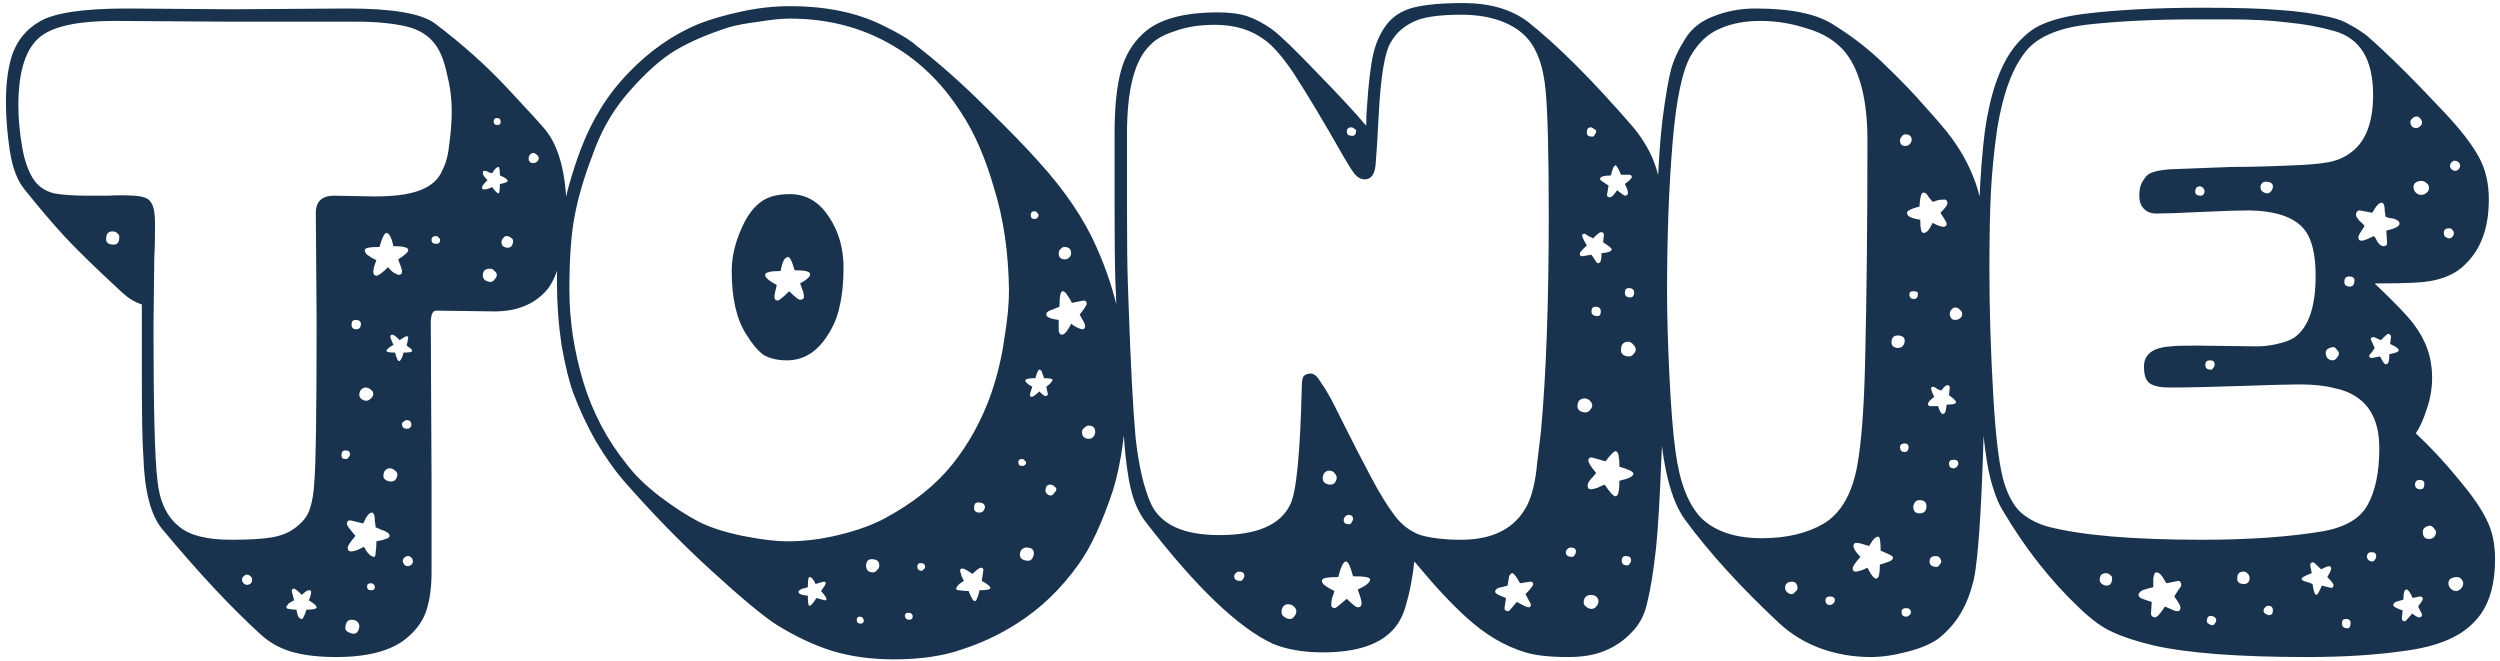 <svg width="412" height="109" viewBox="0 0 412 109" fill="none" xmlns="http://www.w3.org/2000/svg">
<path d="M55.376 108.28C52.475 108.28 50 107.981 47.952 107.384C45.989 106.787 44.283 105.805 42.832 104.44C38.053 100.088 32.677 94.328 26.704 87.16C24.827 84.856 23.803 80.888 23.632 75.256C23.461 73.293 23.376 68.813 23.376 61.816V50.168C22.267 49.827 21.2 49.187 20.176 48.248C15.739 44.152 12.539 41.037 10.576 38.904C8.613 36.771 6.437 34.211 4.048 31.224C2.853 29.773 2.043 27.64 1.616 24.824C1.189 22.008 0.976 19.32 0.976 16.76C0.976 13.517 1.36 10.829 2.128 8.696C2.981 6.477 4.432 4.771 6.48 3.576C8.869 2.125 13.691 1.4 20.944 1.4L38.224 1.528L57.296 1.4C64.635 1.4 69.413 2.211 71.632 3.832C76.155 7.245 80.165 10.829 83.664 14.584C87.163 18.339 89.04 20.387 89.296 20.728C92.027 23.544 93.392 28.451 93.392 35.448C93.392 37.411 93.093 39.672 92.496 42.232C91.899 44.792 91.088 46.669 90.064 47.864C88.016 50.168 85.157 51.32 81.488 51.32L71.888 51.192C71.291 51.192 70.992 51.875 70.992 53.24L71.12 79.352V94.328C71.12 96.632 70.864 98.637 70.352 100.344C69.84 102.051 68.859 103.544 67.408 104.824C64.933 107.128 60.923 108.28 55.376 108.28ZM38.096 88.952C40.997 88.952 43.216 88.824 44.752 88.568C46.288 88.312 47.568 87.8 48.592 87.032C49.872 86.093 50.683 85.069 51.024 83.96C51.451 82.765 51.707 81.272 51.792 79.48C52.048 76.749 52.176 67.917 52.176 52.984L52.048 35.064C52.048 33.187 53.072 32.248 55.12 32.248L61.776 32.376C65.531 32.376 68.304 31.907 70.096 30.968C71.461 30.285 72.4 29.304 72.912 28.024C73.509 26.915 73.893 25.421 74.064 23.544C74.32 21.581 74.448 19.832 74.448 18.296C74.448 16.248 74.192 14.243 73.68 12.28C73.253 10.232 72.656 8.653 71.888 7.544C70.779 5.923 69.115 4.856 66.896 4.344C64.677 3.832 61.989 3.576 58.832 3.576H38.224L18.896 3.448C13.093 3.448 9.083 4.259 6.864 5.88C4.304 7.757 3.024 11.597 3.024 17.4C3.024 19.533 3.237 21.837 3.664 24.312C4.091 26.701 4.773 28.536 5.712 29.816C6.48 30.84 7.547 31.523 8.912 31.864C10.277 32.12 12.155 32.248 14.544 32.248C15.227 32.248 16.293 32.248 17.744 32.248C19.28 32.163 20.731 32.163 22.096 32.248C23.632 32.333 24.571 32.717 24.912 33.4C25.339 33.997 25.552 35.192 25.552 36.984C25.552 39.373 25.509 41.251 25.424 42.616L25.296 54.008C25.296 67.235 25.509 75.597 25.936 79.096C26.277 82.595 27.472 85.155 29.52 86.776C31.227 88.227 34.085 88.952 38.096 88.952ZM82 20.6C82.341 20.6 82.512 20.429 82.512 20.088C82.512 19.661 82.299 19.448 81.872 19.448C81.531 19.448 81.36 19.661 81.36 20.088C81.36 20.429 81.573 20.6 82 20.6ZM87.888 26.872C88.144 26.872 88.357 26.787 88.528 26.616C88.699 26.445 88.784 26.275 88.784 26.104C88.784 25.848 88.656 25.635 88.4 25.464C88.229 25.293 88.059 25.208 87.888 25.208C87.717 25.208 87.547 25.293 87.376 25.464C87.205 25.635 87.12 25.848 87.12 26.104C87.12 26.616 87.376 26.872 87.888 26.872ZM82.128 31.864C82.299 31.864 82.384 31.352 82.384 30.328C83.237 30.157 83.664 29.987 83.664 29.816C83.664 29.56 83.237 29.261 82.384 28.92C82.384 27.981 82.299 27.512 82.128 27.512C81.872 27.512 81.531 27.853 81.104 28.536C81.019 28.536 80.848 28.493 80.592 28.408C80.336 28.237 80.08 28.152 79.824 28.152C79.653 28.152 79.568 28.28 79.568 28.536C79.568 28.792 79.824 29.176 80.336 29.688C79.739 30.285 79.44 30.669 79.44 30.84C79.44 31.096 79.525 31.224 79.696 31.224C79.952 31.224 80.208 31.181 80.464 31.096C80.72 31.011 80.933 30.925 81.104 30.84C81.616 31.523 81.957 31.864 82.128 31.864ZM18.768 40.312C19.365 40.312 19.664 39.885 19.664 39.032C19.664 38.776 19.536 38.563 19.28 38.392C19.109 38.221 18.853 38.136 18.512 38.136C17.829 38.136 17.488 38.563 17.488 39.416C17.488 40.013 17.915 40.312 18.768 40.312ZM62.032 45.432C62.373 45.432 63.013 44.963 63.952 44.024C64.208 44.365 64.507 44.664 64.848 44.92C65.189 45.091 65.445 45.219 65.616 45.304C66.043 45.304 66.256 45.133 66.256 44.792C66.256 44.536 66.171 44.195 66 43.768C65.829 43.341 65.701 43 65.616 42.744C66.725 42.061 67.28 41.549 67.28 41.208C67.28 40.781 66.469 40.568 64.848 40.568C64.507 39.117 64.123 38.392 63.696 38.392C63.355 38.392 62.971 39.16 62.544 40.696C60.923 40.696 60.112 40.867 60.112 41.208C60.112 41.464 60.24 41.72 60.496 41.976C60.752 42.147 61.008 42.317 61.264 42.488C61.605 42.659 61.861 42.787 62.032 42.872C61.691 43.725 61.52 44.365 61.52 44.792C61.52 45.219 61.691 45.432 62.032 45.432ZM71.888 40.184C72.315 40.184 72.528 39.971 72.528 39.544C72.528 39.373 72.443 39.245 72.272 39.16C72.187 38.989 72.059 38.904 71.888 38.904C71.376 38.904 71.12 39.117 71.12 39.544C71.12 39.971 71.376 40.184 71.888 40.184ZM83.664 40.824C83.92 40.824 84.133 40.739 84.304 40.568C84.475 40.312 84.56 40.013 84.56 39.672C84.56 39.501 84.432 39.331 84.176 39.16C84.005 38.989 83.749 38.904 83.408 38.904C83.237 38.904 83.067 39.032 82.896 39.288C82.725 39.459 82.64 39.672 82.64 39.928C82.64 40.184 82.725 40.397 82.896 40.568C83.152 40.739 83.408 40.824 83.664 40.824ZM80.848 46.456C81.104 46.456 81.317 46.328 81.488 46.072C81.744 45.816 81.872 45.56 81.872 45.304C81.872 45.048 81.744 44.835 81.488 44.664C81.317 44.408 81.061 44.28 80.72 44.28C79.952 44.28 79.568 44.664 79.568 45.432C79.568 45.688 79.696 45.944 79.952 46.2C80.293 46.371 80.592 46.456 80.848 46.456ZM58.704 54.264C59.216 54.264 59.472 53.965 59.472 53.368C59.472 52.941 59.173 52.728 58.576 52.728C58.149 52.728 57.936 52.984 57.936 53.496C57.936 54.008 58.192 54.264 58.704 54.264ZM65.744 59.512C66 59.512 66.256 59.043 66.512 58.104C67.451 58.104 67.92 58.019 67.92 57.848C67.92 57.677 67.792 57.507 67.536 57.336C67.28 57.165 67.109 57.037 67.024 56.952L67.28 55.672C67.28 55.501 67.195 55.416 67.024 55.416C66.853 55.416 66.469 55.629 65.872 56.056C65.275 55.459 64.891 55.16 64.72 55.16C64.464 55.16 64.336 55.245 64.336 55.416C64.336 55.672 64.507 56.141 64.848 56.824C64.08 57.251 63.696 57.592 63.696 57.848C63.696 58.019 64.165 58.104 65.104 58.104C65.36 59.043 65.573 59.512 65.744 59.512ZM60.368 66.04C60.624 66.04 60.88 65.912 61.136 65.656C61.392 65.4 61.52 65.144 61.52 64.888C61.52 64.632 61.392 64.419 61.136 64.248C60.88 63.992 60.581 63.864 60.24 63.864C59.984 63.864 59.728 63.992 59.472 64.248C59.301 64.504 59.216 64.76 59.216 65.016C59.216 65.357 59.344 65.613 59.6 65.784C59.856 65.955 60.112 66.04 60.368 66.04ZM67.024 70.648C67.28 70.648 67.451 70.605 67.536 70.52C67.707 70.349 67.792 70.179 67.792 70.008C67.792 69.496 67.536 69.24 67.024 69.24C66.853 69.24 66.683 69.325 66.512 69.496C66.341 69.581 66.256 69.709 66.256 69.88C66.256 70.392 66.512 70.648 67.024 70.648ZM57.04 75.64C57.211 75.64 57.339 75.555 57.424 75.384C57.595 75.213 57.68 75.043 57.68 74.872C57.68 74.445 57.424 74.232 56.912 74.232C56.485 74.232 56.272 74.488 56.272 75C56.272 75.171 56.315 75.341 56.4 75.512C56.571 75.597 56.784 75.64 57.04 75.64ZM64.464 79.352C64.805 79.352 65.061 79.224 65.232 78.968C65.403 78.712 65.488 78.456 65.488 78.2C65.488 77.944 65.36 77.731 65.104 77.56C64.848 77.304 64.549 77.176 64.208 77.176C63.952 77.176 63.696 77.304 63.44 77.56C63.269 77.816 63.184 78.115 63.184 78.456C63.184 78.712 63.312 78.925 63.568 79.096C63.824 79.267 64.123 79.352 64.464 79.352ZM61.648 91.768C61.819 91.768 61.904 91.512 61.904 91C61.989 90.573 62.032 89.976 62.032 89.208C63.483 88.952 64.208 88.653 64.208 88.312C64.208 88.056 64.037 87.843 63.696 87.672C63.44 87.501 63.141 87.373 62.8 87.288C62.459 87.117 62.16 86.989 61.904 86.904C61.904 86.733 61.861 86.392 61.776 85.88C61.776 85.368 61.733 85.027 61.648 84.856C61.563 84.6 61.435 84.472 61.264 84.472C61.008 84.472 60.709 84.728 60.368 85.24C60.112 85.752 59.941 86.093 59.856 86.264C58.491 85.923 57.765 85.752 57.68 85.752C57.339 85.752 57.168 85.965 57.168 86.392C57.168 86.563 57.637 87.203 58.576 88.312C57.723 89.336 57.296 89.976 57.296 90.232C57.296 90.659 57.467 90.872 57.808 90.872C58.149 90.872 58.533 90.787 58.96 90.616C59.472 90.36 59.813 90.189 59.984 90.104C60.24 90.616 60.496 91 60.752 91.256C61.093 91.597 61.392 91.768 61.648 91.768ZM67.152 93.304C67.408 93.304 67.621 93.219 67.792 93.048C67.963 92.877 68.048 92.707 68.048 92.536C68.048 92.28 67.963 92.067 67.792 91.896C67.621 91.725 67.451 91.64 67.28 91.64C67.024 91.64 66.811 91.725 66.64 91.896C66.469 92.067 66.384 92.237 66.384 92.408C66.384 92.664 66.469 92.877 66.64 93.048C66.811 93.219 66.981 93.304 67.152 93.304ZM40.656 96.376C41.253 96.376 41.552 96.077 41.552 95.48C41.552 95.309 41.467 95.139 41.296 94.968C41.125 94.797 40.912 94.712 40.656 94.712C40.485 94.712 40.315 94.797 40.144 94.968C39.973 95.139 39.888 95.309 39.888 95.48C39.888 95.736 39.973 95.949 40.144 96.12C40.315 96.291 40.485 96.376 40.656 96.376ZM61.136 97.272C61.563 97.272 61.776 97.101 61.776 96.76C61.776 96.589 61.691 96.419 61.52 96.248C61.435 96.163 61.307 96.12 61.136 96.12C60.709 96.12 60.496 96.291 60.496 96.632C60.496 97.059 60.709 97.272 61.136 97.272ZM49.744 102.008C49.915 102.008 50.171 101.496 50.512 100.472C51.621 100.472 52.176 100.344 52.176 100.088C52.176 99.832 51.749 99.448 50.896 98.936C51.152 98.339 51.28 97.869 51.28 97.528C51.28 97.357 51.152 97.272 50.896 97.272C50.64 97.272 50.256 97.528 49.744 98.04C49.061 97.357 48.635 97.016 48.464 97.016C48.208 97.016 48.08 97.144 48.08 97.4L48.464 98.936C48.123 99.107 47.824 99.277 47.568 99.448C47.397 99.704 47.269 99.875 47.184 99.96C47.184 100.216 47.312 100.344 47.568 100.344C47.909 100.429 48.336 100.472 48.848 100.472C48.933 100.899 49.019 101.24 49.104 101.496C49.275 101.837 49.488 102.008 49.744 102.008ZM58.32 104.44C58.576 104.44 58.789 104.312 58.96 104.056C59.131 103.8 59.216 103.501 59.216 103.16C59.216 102.904 59.088 102.648 58.832 102.392C58.576 102.221 58.277 102.136 57.936 102.136C57.595 102.136 57.339 102.264 57.168 102.52C56.997 102.776 56.912 103.117 56.912 103.544C56.912 103.8 57.083 104.013 57.424 104.184C57.765 104.355 58.064 104.44 58.32 104.44ZM180.746 40.824C183.989 48.077 185.61 55.715 185.61 63.736C185.61 70.307 184.885 75.981 183.434 80.76C181.642 86.136 179.765 90.189 177.802 92.92C174.901 97.016 171.487 100.301 167.562 102.776C164.746 104.568 161.759 105.976 158.602 107C155.445 108.109 151.69 108.664 147.338 108.664C143.583 108.664 140.17 108.195 137.098 107.256C134.111 106.317 131.039 104.867 127.882 102.904C125.663 101.453 122.079 98.467 117.13 93.944C112.266 89.507 107.445 84.557 102.666 79.096C101.215 77.389 99.722 75.256 98.186 72.696C96.735 70.136 95.498 67.491 94.474 64.76C93.791 62.883 93.151 60.28 92.554 56.952C92.042 53.539 91.786 50.04 91.786 46.456C91.786 42.275 92.085 38.563 92.682 35.32C93.279 31.992 94.261 28.493 95.626 24.824C97.503 19.789 100.149 15.523 103.562 12.024C106.975 8.44 110.815 5.752 115.082 3.96C117.045 3.192 119.391 2.509 122.122 1.912C124.853 1.315 127.541 1.016 130.186 1.016C136.159 1.016 141.279 2.083 145.546 4.216C148.191 5.496 150.026 6.605 151.05 7.544C154.805 10.445 158.602 13.816 162.442 17.656C166.282 21.411 169.183 24.397 171.146 26.616C175.498 31.395 178.698 36.131 180.746 40.824ZM93.834 47.736C93.834 52.771 94.602 57.848 96.138 62.968C97.674 68.003 100.063 72.525 103.306 76.536C104.586 78.243 106.378 79.992 108.682 81.784C111.071 83.576 113.247 84.984 115.21 86.008C117.087 86.947 119.477 87.715 122.378 88.312C125.365 88.909 127.839 89.208 129.802 89.208C132.533 89.208 135.306 88.867 138.122 88.184C141.023 87.501 143.541 86.605 145.674 85.496C150.453 82.936 154.207 79.949 156.938 76.536C159.669 73.123 161.802 69.24 163.338 64.888C164.362 61.901 165.087 58.872 165.514 55.8C166.026 52.728 166.282 50.083 166.282 47.864C166.197 41.635 165.386 36.045 163.85 31.096C162.399 26.061 160.607 21.923 158.474 18.68C155.658 14.243 152.245 10.744 148.234 8.184C142.943 4.771 136.927 3.064 130.186 3.064C128.821 3.064 127.114 3.235 125.066 3.576C123.018 3.832 121.397 4.131 120.202 4.472C116.191 5.752 112.949 7.203 110.474 8.824C108.085 10.445 105.567 12.835 102.922 15.992C100.618 18.808 98.826 22.093 97.546 25.848C96.266 29.176 95.327 32.376 94.73 35.448C94.133 38.435 93.834 42.531 93.834 47.736ZM122.762 36.472C123.53 35.021 124.469 33.912 125.578 33.144C126.687 32.376 128.223 31.992 130.186 31.992C132.831 31.992 134.965 33.229 136.586 35.704C138.207 38.093 139.018 40.909 139.018 44.152C139.018 46.541 138.805 48.632 138.378 50.424C138.037 52.216 137.311 53.923 136.202 55.544C134.495 58.104 132.319 59.384 129.674 59.384C128.138 59.384 126.858 59.085 125.834 58.488C124.895 57.805 123.957 56.696 123.018 55.16C121.397 52.685 120.586 49.187 120.586 44.664C120.586 42.019 121.311 39.288 122.762 36.472ZM170.506 36.088C170.677 36.088 170.805 36.045 170.89 35.96C171.061 35.789 171.146 35.619 171.146 35.448C171.146 35.277 171.061 35.149 170.89 35.064C170.805 34.893 170.677 34.808 170.506 34.808C170.079 34.808 169.866 35.021 169.866 35.448C169.866 35.875 170.079 36.088 170.506 36.088ZM175.498 42.744C175.754 42.744 175.967 42.659 176.138 42.488C176.394 42.317 176.522 42.061 176.522 41.72C176.522 41.037 176.138 40.696 175.37 40.696C175.199 40.696 174.986 40.824 174.73 41.08C174.559 41.251 174.474 41.464 174.474 41.72C174.474 42.403 174.815 42.744 175.498 42.744ZM128.138 49.528C128.394 49.528 129.034 49.016 130.058 47.992C130.997 48.931 131.594 49.4 131.85 49.4C132.277 49.4 132.49 49.229 132.49 48.888C132.49 48.547 132.405 48.163 132.234 47.736C132.063 47.224 131.935 46.883 131.85 46.712C132.959 46.115 133.514 45.603 133.514 45.176C133.514 44.749 132.661 44.536 130.954 44.536C130.527 43.085 130.186 42.36 129.93 42.36C129.503 42.36 129.162 42.744 128.906 43.512C128.735 44.195 128.65 44.579 128.65 44.664C126.943 44.664 126.09 44.877 126.09 45.304C126.09 45.731 126.73 46.285 128.01 46.968C127.754 47.992 127.626 48.632 127.626 48.888C127.626 49.315 127.797 49.528 128.138 49.528ZM179.082 50.04C179.082 49.699 178.911 49.528 178.57 49.528C178.57 49.528 177.93 49.656 176.65 49.912C176.394 49.4 176.138 48.973 175.882 48.632C175.626 48.205 175.37 47.992 175.114 47.992C174.773 47.992 174.602 48.845 174.602 50.552C174.431 50.637 174.005 50.808 173.322 51.064C172.725 51.235 172.426 51.491 172.426 51.832C172.426 52.259 173.109 52.557 174.474 52.728C174.474 53.496 174.474 54.093 174.474 54.52C174.559 54.947 174.73 55.16 174.986 55.16C175.413 55.16 175.925 54.563 176.522 53.368C177.375 53.965 178.015 54.264 178.442 54.264C178.698 54.264 178.826 54.051 178.826 53.624C178.826 53.453 178.527 52.856 177.93 51.832C178.698 50.893 179.082 50.296 179.082 50.04ZM173.45 62.584C173.45 62.413 172.981 62.328 172.042 62.328C172.042 62.243 171.957 61.987 171.786 61.56C171.701 61.133 171.53 60.92 171.274 60.92C171.103 60.92 170.89 61.389 170.634 62.328C169.525 62.328 168.97 62.456 168.97 62.712C168.97 62.968 169.354 63.309 170.122 63.736C169.866 64.504 169.738 64.931 169.738 65.016C169.738 65.272 169.823 65.4 169.994 65.4C170.25 65.4 170.677 65.101 171.274 64.504C171.786 65.016 172.127 65.272 172.298 65.272C172.554 65.272 172.682 65.144 172.682 64.888L172.426 63.736C173.109 63.224 173.45 62.84 173.45 62.584ZM179.466 72.312C179.722 72.312 179.935 72.227 180.106 72.056C180.362 71.8 180.49 71.501 180.49 71.16C180.49 70.477 180.106 70.136 179.338 70.136C179.167 70.136 178.954 70.264 178.698 70.52C178.442 70.691 178.314 70.904 178.314 71.16C178.314 71.928 178.698 72.312 179.466 72.312ZM168.458 76.792C168.629 76.792 168.757 76.749 168.842 76.664C169.013 76.579 169.098 76.451 169.098 76.28C169.098 76.109 169.013 75.981 168.842 75.896C168.757 75.725 168.629 75.64 168.458 75.64C168.031 75.64 167.818 75.811 167.818 76.152C167.818 76.579 168.031 76.792 168.458 76.792ZM173.194 81.656C173.365 81.656 173.535 81.528 173.706 81.272C173.962 81.016 174.09 80.803 174.09 80.632C174.09 80.461 173.962 80.291 173.706 80.12C173.535 79.949 173.322 79.864 173.066 79.864C172.554 79.864 172.298 80.205 172.298 80.888C172.298 81.059 172.383 81.229 172.554 81.4C172.725 81.571 172.938 81.656 173.194 81.656ZM161.418 84.472C161.674 84.472 161.887 84.387 162.058 84.216C162.229 83.96 162.314 83.747 162.314 83.576C162.314 83.064 161.93 82.808 161.162 82.808C160.735 82.808 160.522 83.107 160.522 83.704C160.522 84.216 160.821 84.472 161.418 84.472ZM169.482 92.408C169.738 92.408 169.951 92.28 170.122 92.024C170.293 91.768 170.378 91.469 170.378 91.128C170.378 90.531 169.951 90.232 169.098 90.232C168.842 90.232 168.586 90.36 168.33 90.616C168.159 90.872 168.074 91.128 168.074 91.384C168.074 91.725 168.202 91.981 168.458 92.152C168.714 92.323 169.055 92.408 169.482 92.408ZM143.882 94.328C144.138 94.328 144.351 94.2 144.522 93.944C144.778 93.773 144.906 93.517 144.906 93.176C144.906 92.493 144.479 92.152 143.626 92.152C143.37 92.152 143.157 92.237 142.986 92.408C142.815 92.664 142.73 92.92 142.73 93.176C142.73 93.944 143.114 94.328 143.882 94.328ZM151.818 94.072C151.989 94.072 152.117 93.987 152.202 93.816C152.373 93.731 152.458 93.603 152.458 93.432C152.458 93.005 152.202 92.792 151.69 92.792C151.349 92.792 151.178 93.005 151.178 93.432C151.178 93.603 151.221 93.731 151.306 93.816C151.477 93.987 151.647 94.072 151.818 94.072ZM163.21 96.888C163.21 96.632 162.741 96.248 161.802 95.736L162.058 93.944C162.058 93.688 161.93 93.56 161.674 93.56C161.418 93.56 160.949 93.901 160.266 94.584C159.413 93.987 158.858 93.688 158.602 93.688C158.346 93.688 158.218 93.816 158.218 94.072C158.303 94.328 158.389 94.627 158.474 94.968C158.645 95.309 158.773 95.565 158.858 95.736C158.687 95.821 158.431 95.992 158.09 96.248C157.749 96.589 157.578 96.845 157.578 97.016C157.578 97.187 157.749 97.272 158.09 97.272C158.517 97.357 159.029 97.4 159.626 97.4C160.053 98.509 160.394 99.064 160.65 99.064C160.821 99.064 160.949 98.893 161.034 98.552C161.205 98.211 161.333 97.784 161.418 97.272C162.613 97.272 163.21 97.144 163.21 96.888ZM133.386 99.832C133.642 99.832 134.026 99.405 134.538 98.552L135.946 98.936C136.117 98.936 136.202 98.851 136.202 98.68C136.202 98.509 135.903 98.083 135.306 97.4C135.818 96.717 136.074 96.291 136.074 96.12C136.074 95.949 135.989 95.864 135.818 95.864C135.647 95.864 135.178 95.992 134.41 96.248C134.069 95.48 133.727 95.096 133.386 95.096C133.215 95.096 133.13 95.651 133.13 96.76C132.959 96.845 132.661 96.931 132.234 97.016C131.807 97.187 131.594 97.357 131.594 97.528C131.594 97.869 132.106 98.083 133.13 98.168C133.13 99.277 133.215 99.832 133.386 99.832ZM149.77 102.136C150.197 102.136 150.41 101.965 150.41 101.624C150.41 101.197 150.154 100.984 149.642 100.984C149.301 100.984 149.13 101.155 149.13 101.496C149.13 101.667 149.173 101.795 149.258 101.88C149.429 102.051 149.599 102.136 149.77 102.136ZM141.834 102.776C142.175 102.776 142.346 102.605 142.346 102.264C142.346 102.093 142.261 101.923 142.09 101.752C142.005 101.667 141.877 101.624 141.706 101.624C141.365 101.624 141.194 101.795 141.194 102.136C141.194 102.563 141.407 102.776 141.834 102.776ZM258.434 108.28C255.447 108.28 253.101 108.024 251.394 107.512C247.981 106.488 244.738 104.568 241.666 101.752C239.277 99.619 236.418 96.547 233.09 92.536C232.749 95.352 232.322 97.613 231.81 99.32C231.383 101.027 230.743 102.392 229.89 103.416C227.671 106.147 223.703 107.512 217.986 107.512C214.829 107.512 212.098 107.043 209.794 106.104C204.077 103.459 197.079 96.76 188.802 86.008C187.693 84.557 186.882 82.765 186.37 80.632C185.858 78.499 185.474 75.64 185.218 72.056C184.706 66.253 184.237 57.635 183.81 46.2C183.725 43.725 183.682 39.629 183.682 33.912V22.008C183.682 17.741 184.023 14.328 184.706 11.768C185.389 9.208 186.626 7.117 188.418 5.496C190.893 3.192 194.989 2.04 200.706 2.04C202.669 2.04 204.29 2.253 205.57 2.68C206.85 3.107 208.215 3.832 209.666 4.856C211.031 5.88 213.506 8.269 217.09 12.024C220.674 15.693 223.362 18.595 225.154 20.728C225.154 19.363 225.197 18.296 225.282 17.528C225.538 13.688 225.879 10.829 226.306 8.952C226.733 7.075 227.458 5.453 228.482 4.088C229.506 2.723 230.957 1.784 232.834 1.272C234.797 0.76 237.57 0.504 241.154 0.504C245.506 0.504 249.047 1.528 251.778 3.576C256.727 7.501 262.487 13.261 269.058 20.856C271.789 24.099 273.325 27.597 273.666 31.352C274.093 36.643 274.306 46.115 274.306 59.768C274.306 63.523 274.135 68.771 273.794 75.512C273.538 82.253 273.239 87.245 272.898 90.488C272.471 94.243 272.002 97.144 271.49 99.192C271.063 101.24 270.21 102.904 268.93 104.184C267.65 105.549 266.157 106.573 264.45 107.256C262.829 107.939 260.823 108.28 258.434 108.28ZM240.77 88.952C246.061 88.952 249.687 87.075 251.65 83.32C252.503 81.613 253.058 79.309 253.314 76.408C253.655 73.421 253.869 71.629 253.954 71.032C254.807 61.731 255.234 49.869 255.234 35.448C255.234 25.379 255.063 18.552 254.722 14.968C254.381 11.128 253.399 8.269 251.778 6.392C250.669 5.112 249.175 4.131 247.298 3.448C245.421 2.765 243.245 2.424 240.77 2.424C236.93 2.424 234.242 2.851 232.706 3.704C231.17 4.472 230.018 5.539 229.25 6.904C228.226 8.44 227.543 12.493 227.202 19.064C227.031 22.563 226.861 25.293 226.69 27.256C226.519 28.792 225.922 29.56 224.898 29.56C224.301 29.56 223.746 29.261 223.234 28.664C222.722 27.981 222.125 27.043 221.442 25.848C218.199 20.131 215.383 15.437 212.994 11.768C211.287 9.293 209.794 7.587 208.514 6.648C206.295 4.941 203.522 4.088 200.194 4.088C197.719 4.088 195.543 4.429 193.666 5.112C191.789 5.709 190.423 6.477 189.57 7.416C187.01 9.805 185.73 14.669 185.73 22.008V34.04C185.73 39.843 185.773 43.896 185.858 46.2L185.986 50.04C186.327 59.939 186.711 67.277 187.138 72.056C187.65 76.749 188.503 80.419 189.698 83.064C191.319 86.477 195.074 88.184 200.962 88.184C207.106 88.184 210.989 86.52 212.61 83.192C213.634 81.229 214.274 74.787 214.53 63.864C214.53 63.011 214.615 62.413 214.786 62.072C215.042 61.731 215.469 61.56 216.066 61.56C216.578 61.56 217.133 62.072 217.73 63.096C218.413 64.035 219.223 65.443 220.162 67.32L221.57 70.136C223.021 73.037 224.471 75.853 225.922 78.584C227.373 81.315 228.653 83.405 229.762 84.856C230.957 86.477 232.407 87.587 234.114 88.184C235.906 88.696 238.125 88.952 240.77 88.952ZM222.85 22.392C223.277 22.392 223.49 22.093 223.49 21.496C223.49 21.411 223.405 21.325 223.234 21.24C223.063 21.069 222.85 20.984 222.594 20.984C222.423 20.984 222.253 21.069 222.082 21.24C221.997 21.325 221.954 21.496 221.954 21.752C221.954 21.923 222.039 22.093 222.21 22.264C222.466 22.349 222.679 22.392 222.85 22.392ZM262.402 22.52C262.573 22.52 262.701 22.435 262.786 22.264C262.957 22.008 263.042 21.795 263.042 21.624C263.042 21.453 262.914 21.325 262.658 21.24C262.487 21.069 262.317 20.984 262.146 20.984C261.719 20.984 261.506 21.283 261.506 21.88C261.506 22.307 261.805 22.52 262.402 22.52ZM265.346 32.504C265.602 32.504 265.986 32.12 266.498 31.352C267.266 31.949 267.693 32.248 267.778 32.248C268.119 32.248 268.29 32.077 268.29 31.736C268.29 31.48 268.119 31.011 267.778 30.328C268.546 29.731 268.93 29.347 268.93 29.176C268.93 28.92 268.759 28.792 268.418 28.792H267.138C266.711 27.768 266.413 27.256 266.242 27.256C265.986 27.256 265.73 27.811 265.474 28.92C264.962 28.92 264.535 28.963 264.194 29.048C263.853 29.133 263.682 29.304 263.682 29.56C263.682 29.645 264.151 29.987 265.09 30.584L264.834 32.12C264.834 32.376 265.005 32.504 265.346 32.504ZM263.298 43.384C263.554 43.384 263.725 43.256 263.81 43C263.895 42.659 263.938 42.232 263.938 41.72C265.047 41.635 265.602 41.421 265.602 41.08C265.602 40.909 265.133 40.525 264.194 39.928L264.322 38.648C264.322 38.392 264.151 38.264 263.81 38.264C263.639 38.264 263.213 38.605 262.53 39.288C262.445 39.203 262.189 39.075 261.762 38.904C261.421 38.648 261.207 38.52 261.122 38.52C260.866 38.52 260.738 38.605 260.738 38.776C260.738 39.032 260.994 39.587 261.506 40.44C261.335 40.611 261.079 40.867 260.738 41.208C260.482 41.464 260.354 41.677 260.354 41.848C260.354 42.104 260.482 42.232 260.738 42.232L262.274 41.976C262.871 42.915 263.213 43.384 263.298 43.384ZM268.674 49.016C268.845 49.016 268.973 48.973 269.058 48.888C269.229 48.717 269.314 48.504 269.314 48.248C269.314 47.736 269.015 47.48 268.418 47.48C267.991 47.48 267.778 47.736 267.778 48.248C267.778 48.76 268.077 49.016 268.674 49.016ZM263.298 52.088C263.639 52.088 263.81 51.832 263.81 51.32C263.81 50.808 263.511 50.552 262.914 50.552C262.487 50.552 262.274 50.808 262.274 51.32C262.274 51.832 262.615 52.088 263.298 52.088ZM268.418 58.744C268.759 58.744 269.015 58.616 269.186 58.36C269.442 58.104 269.57 57.848 269.57 57.592C269.57 57.336 269.442 57.08 269.186 56.824C268.93 56.483 268.631 56.312 268.29 56.312C267.949 56.312 267.65 56.44 267.394 56.696C267.223 56.952 267.138 57.293 267.138 57.72C267.138 58.061 267.266 58.317 267.522 58.488C267.778 58.659 268.077 58.744 268.418 58.744ZM261.25 67.96C261.591 67.96 261.847 67.832 262.018 67.576C262.274 67.32 262.402 67.064 262.402 66.808C262.402 66.552 262.274 66.296 262.018 66.04C261.762 65.784 261.463 65.656 261.122 65.656C260.781 65.656 260.482 65.784 260.226 66.04C260.055 66.296 259.97 66.595 259.97 66.936C259.97 67.277 260.098 67.533 260.354 67.704C260.61 67.875 260.909 67.96 261.25 67.96ZM266.242 81.784C266.669 81.784 266.882 80.931 266.882 79.224C268.418 78.883 269.186 78.499 269.186 78.072C269.186 77.731 268.418 77.347 266.882 76.92C266.882 76.152 266.839 75.555 266.754 75.128C266.669 74.616 266.498 74.36 266.242 74.36C265.986 74.36 265.431 74.915 264.578 76.024C263.127 75.597 262.359 75.384 262.274 75.384C261.933 75.384 261.762 75.555 261.762 75.896C261.762 76.237 262.189 76.92 263.042 77.944C262.871 78.2 262.573 78.541 262.146 78.968C261.805 79.395 261.634 79.736 261.634 79.992C261.634 80.163 261.677 80.333 261.762 80.504C261.933 80.589 262.103 80.632 262.274 80.632C262.445 80.632 262.786 80.547 263.298 80.376C263.81 80.12 264.194 79.949 264.45 79.864C265.303 81.144 265.901 81.784 266.242 81.784ZM219.266 79.864C219.607 79.864 219.863 79.736 220.034 79.48C220.205 79.224 220.29 78.968 220.29 78.712C220.29 78.456 220.162 78.2 219.906 77.944C219.735 77.688 219.437 77.56 219.01 77.56C218.754 77.56 218.498 77.688 218.242 77.944C218.071 78.2 217.986 78.499 217.986 78.84C217.986 79.181 218.114 79.437 218.37 79.608C218.626 79.779 218.925 79.864 219.266 79.864ZM222.338 86.392C222.509 86.392 222.637 86.307 222.722 86.136C222.893 85.88 222.978 85.667 222.978 85.496C222.978 85.069 222.722 84.856 222.21 84.856C222.039 84.856 221.869 84.941 221.698 85.112C221.527 85.283 221.442 85.496 221.442 85.752C221.442 86.179 221.741 86.392 222.338 86.392ZM259.074 91.768C259.245 91.768 259.373 91.683 259.458 91.512C259.629 91.341 259.714 91.128 259.714 90.872C259.714 90.445 259.415 90.232 258.818 90.232C258.647 90.232 258.477 90.317 258.306 90.488C258.135 90.659 258.05 90.829 258.05 91C258.05 91.512 258.391 91.768 259.074 91.768ZM268.162 93.176C268.333 93.176 268.461 93.091 268.546 92.92C268.717 92.749 268.802 92.536 268.802 92.28C268.802 91.853 268.503 91.64 267.906 91.64C267.479 91.64 267.266 91.896 267.266 92.408C267.266 92.92 267.565 93.176 268.162 93.176ZM220.034 100.216C220.119 100.216 220.759 99.704 221.954 98.68C222.893 99.619 223.49 100.088 223.746 100.088C224.173 100.088 224.386 99.875 224.386 99.448C224.386 99.021 224.173 98.253 223.746 97.144C225.111 96.547 225.794 95.992 225.794 95.48C225.794 95.139 224.855 94.968 222.978 94.968C222.551 93.347 222.167 92.536 221.826 92.536C221.399 92.536 220.973 93.389 220.546 95.096C219.693 95.096 219.01 95.139 218.498 95.224C218.071 95.309 217.858 95.48 217.858 95.736C217.858 95.992 218.029 96.248 218.37 96.504C218.711 96.76 219.223 97.059 219.906 97.4C219.821 97.741 219.693 98.125 219.522 98.552C219.437 98.979 219.394 99.363 219.394 99.704C219.394 100.045 219.607 100.216 220.034 100.216ZM204.418 95.736C204.589 95.736 204.717 95.651 204.802 95.48C204.973 95.309 205.058 95.096 205.058 94.84C205.058 94.413 204.759 94.2 204.162 94.2C203.991 94.2 203.821 94.285 203.65 94.456C203.479 94.627 203.394 94.797 203.394 94.968C203.394 95.48 203.735 95.736 204.418 95.736ZM248.578 100.728C248.663 100.728 248.877 100.515 249.218 100.088C249.559 99.661 249.815 99.363 249.986 99.192C251.01 99.789 251.65 100.088 251.906 100.088C252.162 100.088 252.29 99.917 252.29 99.576L251.394 97.912C252.247 97.059 252.674 96.504 252.674 96.248C252.674 95.992 252.503 95.864 252.162 95.864L250.498 96.12C249.901 95.011 249.474 94.456 249.218 94.456C249.047 94.456 248.877 94.627 248.706 94.968C248.621 95.395 248.535 95.907 248.45 96.504C247.853 96.675 247.341 96.803 246.914 96.888C246.573 97.059 246.402 97.272 246.402 97.528C246.402 97.784 246.999 98.125 248.194 98.552L247.938 100.216C247.938 100.557 248.151 100.728 248.578 100.728ZM262.274 100.344C262.615 100.344 262.871 100.216 263.042 99.96C263.298 99.704 263.426 99.405 263.426 99.064C263.426 98.808 263.298 98.552 263.042 98.296C262.786 98.125 262.487 98.04 262.146 98.04C261.805 98.04 261.506 98.168 261.25 98.424C261.079 98.68 260.994 98.979 260.994 99.32C260.994 99.576 261.122 99.789 261.378 99.96C261.634 100.216 261.933 100.344 262.274 100.344ZM212.61 102.008C212.866 102.008 213.079 101.88 213.25 101.624C213.506 101.368 213.634 101.069 213.634 100.728C213.634 100.472 213.506 100.216 213.25 99.96C212.994 99.704 212.653 99.576 212.226 99.576C211.97 99.576 211.714 99.704 211.458 99.96C211.287 100.216 211.202 100.515 211.202 100.856C211.202 101.197 211.33 101.453 211.586 101.624C211.927 101.88 212.269 102.008 212.61 102.008ZM308.266 108.28C305.45 108.28 302.719 107.811 300.074 106.872C297.514 105.933 295.253 104.568 293.29 102.776C286.89 96.803 281.685 91.085 277.674 85.624C275.37 82.467 273.962 76.835 273.45 68.728C273.023 61.645 272.81 55.416 272.81 50.04C272.81 36.557 273.194 26.488 273.962 19.832C274.474 15.907 274.943 13.133 275.37 11.512C275.797 9.891 276.607 8.141 277.802 6.264C278.826 4.643 280.362 3.448 282.41 2.68C284.543 1.827 286.847 1.4 289.322 1.4C295.295 1.4 299.647 2.339 302.378 4.216C305.535 6.179 308.394 8.44 310.954 11C313.514 13.475 315.562 15.608 317.098 17.4C318.634 19.107 319.573 20.173 319.914 20.6C322.218 23.245 323.967 26.061 325.162 29.048C326.357 31.949 326.954 35.235 326.954 38.904L327.082 59.64V64.248C326.741 80.973 326.143 91.384 325.29 95.48C324.778 97.613 324.095 99.405 323.242 100.856C322.389 102.392 321.194 103.8 319.658 105.08C318.463 106.019 316.714 106.787 314.41 107.384C312.191 107.981 310.143 108.28 308.266 108.28ZM290.346 88.696C294.442 88.696 297.855 87.885 300.586 86.264C303.402 84.557 305.237 81.357 306.09 76.664C306.773 72.824 307.199 67.149 307.37 59.64C307.626 48.888 307.754 36.728 307.754 23.16C307.754 16.589 306.559 11.768 304.17 8.696C302.634 6.819 300.543 5.496 297.898 4.728C295.338 3.875 292.735 3.448 290.09 3.448C287.53 3.448 285.311 3.875 283.434 4.728C281.557 5.496 279.978 6.947 278.698 9.08C277.247 11.555 276.223 16.419 275.626 23.672C275.029 30.925 274.73 39.032 274.73 47.992C274.73 51.832 274.858 56.44 275.114 61.816C275.37 67.192 275.711 71.416 276.138 74.488C276.821 79.608 278.271 83.277 280.49 85.496C282.794 87.629 286.079 88.696 290.346 88.696ZM314.026 24.056C314.282 24.056 314.495 23.971 314.666 23.8C314.922 23.544 315.05 23.288 315.05 23.032C315.05 22.776 314.965 22.563 314.794 22.392C314.623 22.221 314.367 22.136 314.026 22.136C313.77 22.136 313.557 22.264 313.386 22.52C313.215 22.691 313.13 22.904 313.13 23.16C313.13 23.757 313.429 24.056 314.026 24.056ZM316.97 38.392C317.226 38.392 317.482 38.264 317.738 38.008C317.994 37.667 318.25 37.24 318.506 36.728C318.677 36.813 318.933 36.941 319.274 37.112C319.701 37.283 320.042 37.368 320.298 37.368C320.639 37.368 320.81 37.197 320.81 36.856C320.81 36.685 320.469 36.088 319.786 35.064C320.554 34.296 320.938 33.784 320.938 33.528C320.938 33.101 320.767 32.888 320.426 32.888C319.999 32.888 319.615 32.931 319.274 33.016C319.018 33.101 318.762 33.187 318.506 33.272C318.421 33.187 318.207 32.931 317.866 32.504C317.61 31.992 317.311 31.736 316.97 31.736C316.629 31.736 316.415 32.504 316.33 34.04C314.965 34.381 314.282 34.723 314.282 35.064C314.282 35.405 314.495 35.661 314.922 35.832C315.349 36.003 315.861 36.131 316.458 36.216C316.458 37.667 316.629 38.392 316.97 38.392ZM315.434 49.272C315.861 49.272 316.074 48.973 316.074 48.376C316.074 48.12 315.818 47.992 315.306 47.992C314.879 47.992 314.666 48.163 314.666 48.504C314.666 49.016 314.922 49.272 315.434 49.272ZM322.218 52.728C322.474 52.728 322.73 52.643 322.986 52.472C323.242 52.301 323.37 52.045 323.37 51.704C323.37 51.448 323.242 51.235 322.986 51.064C322.815 50.808 322.559 50.68 322.218 50.68C321.962 50.68 321.749 50.808 321.578 51.064C321.407 51.235 321.322 51.448 321.322 51.704C321.322 51.96 321.407 52.216 321.578 52.472C321.749 52.643 321.962 52.728 322.218 52.728ZM312.746 57.336C313.087 57.336 313.343 57.251 313.514 57.08C313.77 56.824 313.898 56.525 313.898 56.184C313.898 55.587 313.514 55.288 312.746 55.288C312.063 55.288 311.722 55.672 311.722 56.44C311.722 56.696 311.807 56.909 311.978 57.08C312.234 57.251 312.49 57.336 312.746 57.336ZM320.17 68.216C320.426 68.216 320.597 68.003 320.682 67.576C320.767 67.064 320.81 66.765 320.81 66.68C321.834 66.68 322.346 66.552 322.346 66.296C322.346 66.04 321.962 65.656 321.194 65.144L321.322 63.864C321.322 63.608 321.194 63.48 320.938 63.48C320.682 63.48 320.341 63.779 319.914 64.376C319.743 64.291 319.53 64.205 319.274 64.12C319.103 63.949 318.89 63.821 318.634 63.736C318.378 63.736 318.25 63.821 318.25 63.992C318.25 64.248 318.421 64.717 318.762 65.4C318.079 65.912 317.738 66.296 317.738 66.552C317.738 66.808 317.866 66.936 318.122 66.936H319.402C319.658 67.789 319.914 68.216 320.17 68.216ZM313.898 74.488C314.069 74.488 314.197 74.445 314.282 74.36C314.453 74.189 314.538 73.976 314.538 73.72C314.538 73.293 314.325 73.08 313.898 73.08C313.386 73.08 313.13 73.293 313.13 73.72C313.13 74.232 313.386 74.488 313.898 74.488ZM321.962 77.176C322.133 77.176 322.303 77.091 322.474 76.92C322.645 76.749 322.73 76.579 322.73 76.408C322.73 75.981 322.474 75.768 321.962 75.768C321.45 75.768 321.194 75.981 321.194 76.408C321.194 76.92 321.45 77.176 321.962 77.176ZM316.33 84.6C317.098 84.6 317.482 84.216 317.482 83.448C317.482 82.765 317.098 82.424 316.33 82.424C315.989 82.424 315.733 82.552 315.562 82.808C315.391 83.064 315.306 83.32 315.306 83.576C315.306 83.832 315.391 84.088 315.562 84.344C315.733 84.515 315.989 84.6 316.33 84.6ZM309.162 95.352C309.418 95.352 309.589 95.139 309.674 94.712C309.759 94.285 309.802 93.731 309.802 93.048C310.399 92.877 310.911 92.707 311.338 92.536C311.765 92.365 311.978 92.152 311.978 91.896C311.978 91.725 311.679 91.512 311.082 91.256C310.485 91 310.101 90.829 309.93 90.744C309.93 89.208 309.802 88.44 309.546 88.44C309.205 88.44 308.863 88.696 308.522 89.208C308.266 89.635 308.095 89.891 308.01 89.976C306.986 89.635 306.303 89.464 305.962 89.464C305.621 89.464 305.45 89.635 305.45 89.976C305.45 90.403 305.834 91 306.602 91.768C305.749 92.707 305.322 93.347 305.322 93.688C305.322 94.029 305.493 94.2 305.834 94.2C306.261 94.2 306.901 93.987 307.754 93.56C308.351 94.755 308.821 95.352 309.162 95.352ZM319.146 93.432C319.317 93.432 319.487 93.304 319.658 93.048C319.829 92.877 319.914 92.707 319.914 92.536C319.914 92.365 319.829 92.152 319.658 91.896C319.487 91.725 319.274 91.64 319.018 91.64C318.335 91.64 317.994 91.939 317.994 92.536C317.994 92.792 318.079 93.005 318.25 93.176C318.506 93.347 318.805 93.432 319.146 93.432ZM295.21 97.912C295.466 97.912 295.679 97.784 295.85 97.528C296.106 97.357 296.234 97.144 296.234 96.888C296.234 96.632 296.149 96.376 295.978 96.12C295.807 95.949 295.594 95.864 295.338 95.864C294.57 95.864 294.186 96.205 294.186 96.888C294.186 97.144 294.271 97.357 294.442 97.528C294.698 97.784 294.954 97.912 295.21 97.912ZM301.61 99.704C301.781 99.704 301.951 99.619 302.122 99.448C302.293 99.277 302.378 99.107 302.378 98.936C302.378 98.509 302.122 98.296 301.61 98.296C301.098 98.296 300.842 98.509 300.842 98.936C300.842 99.448 301.098 99.704 301.61 99.704ZM314.154 101.624C314.325 101.624 314.495 101.539 314.666 101.368C314.837 101.283 314.922 101.112 314.922 100.856C314.922 100.685 314.837 100.515 314.666 100.344C314.495 100.259 314.325 100.216 314.154 100.216C313.642 100.216 313.386 100.429 313.386 100.856C313.386 101.368 313.642 101.624 314.154 101.624ZM380.207 108.28C368.943 108.28 360.495 107.64 354.863 106.36C352.047 105.677 349.828 104.952 348.207 104.184C346.586 103.501 344.751 102.179 342.703 100.216C337.924 95.693 333.7 90.317 330.031 84.088C329.434 83.149 328.879 81.827 328.367 80.12C327.428 77.133 326.788 72.355 326.447 65.784C326.106 59.128 325.935 52.813 325.935 46.84C325.935 36.259 326.319 27.896 327.087 21.752C327.94 15.608 329.519 11 331.823 7.928C333.359 5.965 334.98 4.643 336.687 3.96C338.479 3.192 340.698 2.637 343.343 2.296C348.804 1.613 355.375 1.272 363.055 1.272C368.687 1.272 372.911 1.4 375.727 1.656C378.543 1.827 381.274 2.211 383.919 2.808C385.37 3.149 386.479 3.576 387.247 4.088C388.1 4.515 389.039 5.112 390.063 5.88C393.391 8.781 397.658 13.005 402.863 18.552C405.508 21.368 407.386 23.8 408.495 25.848C409.604 27.811 410.159 30.157 410.159 32.888C410.159 37.496 408.879 41.037 406.319 43.512C404.527 45.389 401.754 46.413 397.999 46.584C396.378 46.669 394.159 46.712 391.343 46.712C394.586 49.784 396.719 52.003 397.743 53.368C399.791 56.013 400.815 58.957 400.815 62.2C400.815 63.992 400.516 65.741 399.919 67.448C399.407 69.069 398.81 70.392 398.127 71.416C400.431 73.549 402.778 76.067 405.167 78.968C407.386 81.613 408.922 83.832 409.775 85.624C410.714 87.416 411.183 89.592 411.183 92.152C411.183 96.845 409.988 100.344 407.599 102.648C405.295 105.037 401.54 106.573 396.335 107.256C391.642 107.939 386.266 108.28 380.207 108.28ZM362.927 88.952C370.607 88.952 377.263 88.483 382.895 87.544C386.564 86.861 388.996 85.411 390.191 83.192C391.471 80.888 392.111 77.773 392.111 73.848C392.111 70.349 391.13 67.747 389.167 66.04C387.972 65.016 386.522 64.333 384.815 63.992C383.194 63.565 381.274 63.352 379.055 63.352C377.348 63.352 374.106 63.437 369.327 63.608C364.207 63.779 360.282 63.864 357.551 63.864C356.1 63.864 355.034 63.651 354.351 63.224C353.668 62.797 353.327 61.859 353.327 60.408C353.327 58.36 354.82 57.251 357.807 57.08C358.319 56.995 359.727 56.952 362.031 56.952L372.015 57.08C373.039 57.08 374.106 56.952 375.215 56.696C376.41 56.44 377.348 56.099 378.031 55.672C380.42 54.051 381.615 50.637 381.615 45.432C381.615 41.848 380.975 39.288 379.695 37.752C377.988 35.704 374.831 34.68 370.223 34.68C368.858 34.68 366.298 34.765 362.543 34.936C359.13 35.107 356.74 35.192 355.375 35.192C354.522 35.192 353.839 34.936 353.327 34.424C352.815 33.912 352.559 33.187 352.559 32.248C352.559 31.053 352.815 30.157 353.327 29.56C353.668 28.963 354.138 28.579 354.735 28.408C355.418 28.152 356.399 27.981 357.679 27.896L367.791 27.512C370.692 27.512 374.02 27.427 377.775 27.256C380.25 27.171 382.212 27 383.663 26.744C385.114 26.488 386.394 25.933 387.503 25.08C389.892 23.288 391.087 20.131 391.087 15.608C391.087 9.805 388.954 6.307 384.687 5.112C382.298 4.429 379.738 3.96 377.007 3.704C374.362 3.363 371.076 3.192 367.151 3.192H362.287C355.034 3.192 348.847 3.491 343.727 4.088C339.034 4.685 335.748 6.136 333.871 8.44C331.652 11.171 330.074 15.437 329.135 21.24C328.623 24.824 328.282 28.237 328.111 31.48C327.94 34.637 327.855 38.947 327.855 44.408C327.855 50.979 328.068 57.933 328.495 65.272C328.922 72.611 329.562 77.517 330.415 79.992C331.183 82.211 332.164 83.789 333.359 84.728C334.554 85.667 335.919 86.349 337.455 86.776C343.002 88.227 351.492 88.952 362.927 88.952ZM398.127 21.112C398.383 21.112 398.596 21.027 398.767 20.856C399.023 20.685 399.151 20.472 399.151 20.216C399.151 19.96 399.066 19.747 398.895 19.576C398.724 19.32 398.511 19.192 398.255 19.192C397.999 19.192 397.743 19.32 397.487 19.576C397.316 19.747 397.231 19.917 397.231 20.088C397.231 20.344 397.316 20.6 397.487 20.856C397.743 21.027 397.956 21.112 398.127 21.112ZM404.655 28.152C404.826 28.152 404.996 28.067 405.167 27.896C405.338 27.725 405.423 27.512 405.423 27.256C405.423 27.085 405.338 26.915 405.167 26.744C404.996 26.573 404.783 26.488 404.527 26.488C404.356 26.488 404.186 26.573 404.015 26.744C403.844 26.915 403.759 27.128 403.759 27.384C403.759 27.555 403.844 27.725 404.015 27.896C404.186 28.067 404.399 28.152 404.655 28.152ZM399.023 32.12C399.279 32.12 399.535 32.035 399.791 31.864C400.132 31.608 400.303 31.309 400.303 30.968C400.303 30.627 400.175 30.371 399.919 30.2C399.663 29.944 399.364 29.816 399.023 29.816C398.682 29.816 398.383 29.901 398.127 30.072C397.871 30.243 397.743 30.499 397.743 30.84C397.743 31.181 397.871 31.48 398.127 31.736C398.383 31.992 398.682 32.12 399.023 32.12ZM373.679 31.864C373.85 31.864 374.02 31.779 374.191 31.608C374.447 31.352 374.575 31.053 374.575 30.712C374.575 30.2 374.148 29.944 373.295 29.944C373.124 29.944 372.954 30.029 372.783 30.2C372.612 30.371 372.527 30.584 372.527 30.84C372.527 31.181 372.655 31.437 372.911 31.608C373.167 31.779 373.423 31.864 373.679 31.864ZM362.671 32.248C362.842 32.248 362.97 32.205 363.055 32.12C363.226 31.949 363.311 31.736 363.311 31.48C363.311 31.309 363.226 31.139 363.055 30.968C362.884 30.797 362.714 30.712 362.543 30.712C362.031 30.712 361.775 31.011 361.775 31.608C361.775 32.035 362.074 32.248 362.671 32.248ZM392.751 40.568C393.178 40.568 393.391 40.397 393.391 40.056L393.263 38.008C394.714 37.667 395.439 37.283 395.439 36.856C395.439 36.6 395.268 36.387 394.927 36.216C394.586 36.045 394.244 35.96 393.903 35.96C393.562 35.875 393.306 35.789 393.135 35.704C393.135 35.533 393.092 35.235 393.007 34.808C393.007 34.296 392.964 33.955 392.879 33.784C392.794 33.528 392.666 33.4 392.495 33.4C392.068 33.4 391.556 33.955 390.959 35.064C389.679 34.808 388.996 34.68 388.911 34.68C388.484 34.68 388.271 34.936 388.271 35.448C388.271 35.619 388.442 35.917 388.783 36.344C389.21 36.685 389.508 36.984 389.679 37.24C388.996 38.264 388.655 38.861 388.655 39.032C388.655 39.459 388.826 39.672 389.167 39.672C389.508 39.672 390.191 39.416 391.215 38.904C391.386 39.075 391.599 39.416 391.855 39.928C392.196 40.355 392.495 40.568 392.751 40.568ZM403.631 39.288C403.802 39.288 403.972 39.203 404.143 39.032C404.314 38.861 404.399 38.648 404.399 38.392C404.399 38.221 404.314 38.051 404.143 37.88C404.058 37.709 403.887 37.624 403.631 37.624C403.034 37.624 402.735 37.88 402.735 38.392C402.735 38.648 402.82 38.861 402.991 39.032C403.247 39.203 403.46 39.288 403.631 39.288ZM387.247 47.224C387.759 47.224 388.015 46.883 388.015 46.2C388.015 45.773 387.716 45.56 387.119 45.56C386.607 45.56 386.351 45.859 386.351 46.456C386.351 46.968 386.65 47.224 387.247 47.224ZM393.135 60.024C393.391 60.024 393.562 59.896 393.647 59.64C393.732 59.299 393.775 58.872 393.775 58.36C394.799 58.189 395.311 57.976 395.311 57.72C395.311 57.464 394.842 57.123 393.903 56.696L394.031 55.544C394.031 55.203 393.86 55.032 393.519 55.032C393.434 55.032 393.05 55.373 392.367 56.056L391.215 55.544C390.874 55.544 390.703 55.672 390.703 55.928L391.343 57.336C391.258 57.507 391.087 57.763 390.831 58.104C390.575 58.36 390.447 58.531 390.447 58.616C390.447 58.872 390.575 59 390.831 59L392.239 58.744C392.666 59.597 392.964 60.024 393.135 60.024ZM384.431 59.384C384.687 59.384 384.9 59.256 385.071 59C385.327 58.744 385.455 58.488 385.455 58.232C385.455 58.061 385.327 57.848 385.071 57.592C384.9 57.336 384.73 57.208 384.559 57.208C384.303 57.208 384.004 57.293 383.663 57.464C383.407 57.635 383.279 57.848 383.279 58.104C383.279 58.445 383.364 58.744 383.535 59C383.791 59.256 384.09 59.384 384.431 59.384ZM364.335 60.92C364.506 60.92 364.634 60.835 364.719 60.664C364.89 60.493 364.975 60.28 364.975 60.024C364.975 59.597 364.719 59.384 364.207 59.384C363.695 59.384 363.439 59.64 363.439 60.152C363.439 60.664 363.738 60.92 364.335 60.92ZM398.895 80.632C399.322 80.632 399.535 80.333 399.535 79.736C399.535 79.309 399.279 79.096 398.767 79.096C398.255 79.096 397.999 79.352 397.999 79.864C397.999 80.376 398.298 80.632 398.895 80.632ZM400.303 88.824C400.559 88.824 400.815 88.739 401.071 88.568C401.327 88.312 401.455 88.013 401.455 87.672C401.455 87.501 401.327 87.288 401.071 87.032C400.9 86.776 400.687 86.648 400.431 86.648C400.175 86.648 399.919 86.733 399.663 86.904C399.407 87.075 399.279 87.331 399.279 87.672C399.279 88.44 399.62 88.824 400.303 88.824ZM390.959 92.536C391.13 92.536 391.258 92.451 391.343 92.28C391.514 92.109 391.599 91.896 391.599 91.64C391.599 91.213 391.343 91 390.831 91C390.66 91 390.49 91.043 390.319 91.128C390.148 91.299 390.063 91.512 390.063 91.768C390.063 91.939 390.148 92.109 390.319 92.28C390.49 92.451 390.703 92.536 390.959 92.536ZM381.743 98.04C381.914 98.04 382.212 97.528 382.639 96.504L384.175 96.888C384.431 96.888 384.559 96.717 384.559 96.376C384.559 96.205 384.218 95.779 383.535 95.096C383.962 94.413 384.175 93.944 384.175 93.688C384.175 93.432 384.047 93.304 383.791 93.304C383.62 93.304 383.194 93.475 382.511 93.816C381.743 93.048 381.316 92.664 381.231 92.664C380.89 92.664 380.719 92.835 380.719 93.176L380.975 94.456C379.866 94.883 379.311 95.181 379.311 95.352C379.311 95.608 379.567 95.779 380.079 95.864C380.591 96.035 380.932 96.163 381.103 96.248C381.274 97.443 381.487 98.04 381.743 98.04ZM369.839 96.248C370.095 96.248 370.308 96.163 370.479 95.992C370.65 95.821 370.735 95.565 370.735 95.224C370.735 94.968 370.607 94.712 370.351 94.456C370.18 94.285 369.967 94.2 369.711 94.2C369.028 94.2 368.687 94.584 368.687 95.352C368.687 95.949 369.071 96.248 369.839 96.248ZM355.119 101.752C355.46 101.752 356.015 101.155 356.783 99.96C356.954 100.045 357.252 100.173 357.679 100.344C358.191 100.6 358.575 100.728 358.831 100.728C359.172 100.728 359.343 100.515 359.343 100.088C359.343 99.832 359.002 99.235 358.319 98.296C358.49 98.04 358.703 97.699 358.959 97.272C359.3 96.845 359.471 96.589 359.471 96.504C359.471 95.992 359.3 95.736 358.959 95.736C358.959 95.736 358.319 95.864 357.039 96.12C356.954 96.035 356.74 95.693 356.399 95.096C356.058 94.584 355.716 94.328 355.375 94.328C355.119 94.328 354.948 94.669 354.863 95.352C354.863 96.035 354.863 96.504 354.863 96.76C354.18 96.931 353.583 97.101 353.071 97.272C352.644 97.528 352.431 97.784 352.431 98.04C352.431 98.296 352.644 98.509 353.071 98.68C353.498 98.851 354.01 99.021 354.607 99.192L354.479 101.112C354.479 101.283 354.522 101.411 354.607 101.496C354.778 101.667 354.948 101.752 355.119 101.752ZM347.183 96.504C347.78 96.504 348.079 96.077 348.079 95.224C348.079 95.053 347.951 94.883 347.695 94.712C347.524 94.541 347.268 94.456 346.927 94.456C346.756 94.456 346.543 94.541 346.287 94.712C346.116 94.968 346.031 95.224 346.031 95.48C346.031 95.821 346.159 96.077 346.415 96.248C346.671 96.419 346.927 96.504 347.183 96.504ZM404.783 97.4C405.039 97.4 405.295 97.272 405.551 97.016C405.807 96.76 405.935 96.461 405.935 96.12C405.935 95.864 405.807 95.608 405.551 95.352C405.38 95.181 405.167 95.096 404.911 95.096C404.57 95.096 404.228 95.181 403.887 95.352C403.631 95.523 403.503 95.779 403.503 96.12C403.503 96.461 403.631 96.76 403.887 97.016C404.143 97.272 404.442 97.4 404.783 97.4ZM396.335 102.392C396.42 102.392 396.591 102.221 396.847 101.88C397.188 101.539 397.402 101.283 397.487 101.112C398.084 101.539 398.468 101.752 398.639 101.752C398.98 101.752 399.151 101.581 399.151 101.24L398.511 99.96C399.023 99.277 399.279 98.851 399.279 98.68C399.279 98.424 399.108 98.296 398.767 98.296L397.615 98.552C397.188 97.613 396.847 97.144 396.591 97.144C396.25 97.144 396.079 97.699 396.079 98.808C395.567 98.979 395.14 99.107 394.799 99.192C394.543 99.363 394.415 99.533 394.415 99.704C394.415 99.96 394.927 100.259 395.951 100.6L395.823 101.88C395.823 102.221 395.994 102.392 396.335 102.392ZM373.935 101.368C374.362 101.368 374.575 101.112 374.575 100.6C374.575 100.088 374.319 99.832 373.807 99.832C373.636 99.832 373.466 99.917 373.295 100.088C373.124 100.259 373.039 100.429 373.039 100.6C373.039 100.856 373.124 101.027 373.295 101.112C373.551 101.283 373.764 101.368 373.935 101.368ZM364.591 103.032C364.762 103.032 364.89 102.947 364.975 102.776C365.146 102.605 365.231 102.392 365.231 102.136C365.231 101.965 365.103 101.795 364.847 101.624C364.676 101.539 364.506 101.496 364.335 101.496C363.908 101.496 363.695 101.795 363.695 102.392C363.695 102.563 363.78 102.691 363.951 102.776C364.207 102.947 364.42 103.032 364.591 103.032ZM386.863 103.544C387.204 103.544 387.375 103.245 387.375 102.648C387.375 102.221 387.119 102.008 386.607 102.008C386.436 102.008 386.266 102.051 386.095 102.136C386.01 102.307 385.967 102.52 385.967 102.776C385.967 103.288 386.266 103.544 386.863 103.544Z" fill="#19334E"/>
</svg>
